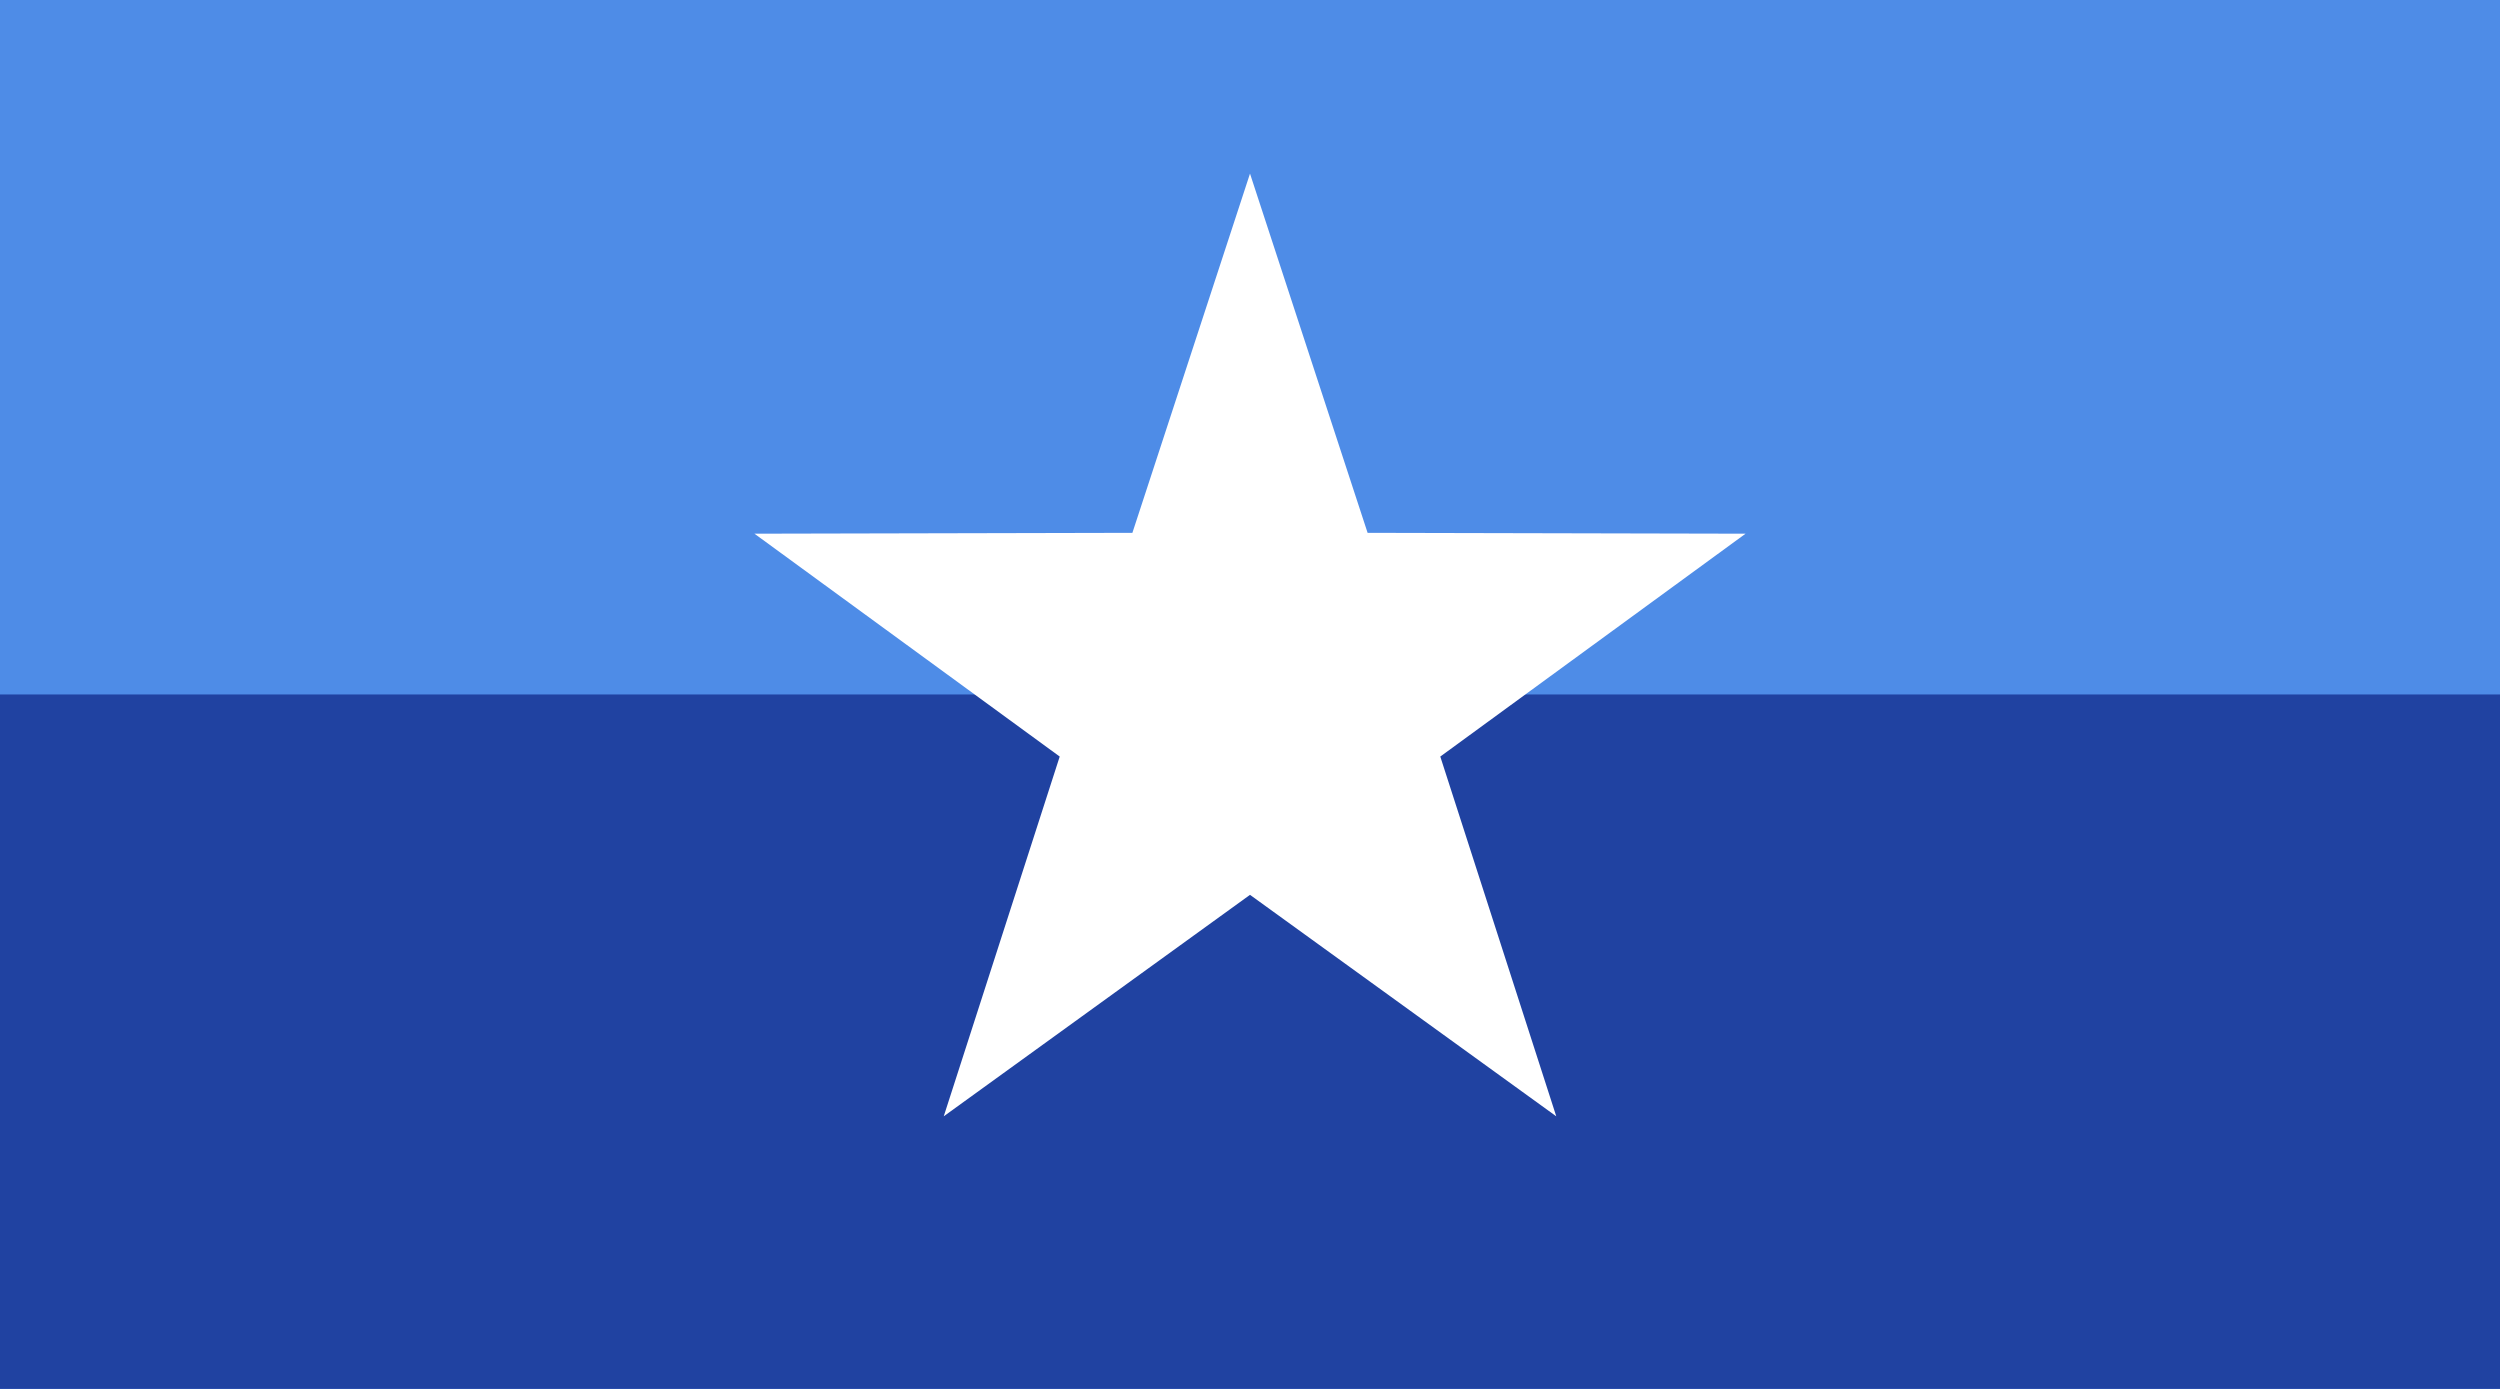 <?xml version="1.0" encoding="UTF-8" standalone="no"?>
<svg
   version="1.1"
   viewBox="0 0 900 500"
   id="svg10"
   sodipodi:docname="Naval Ensign of Burma (1974–1994).svg"
   width="900"
   height="500"
   inkscape:version="1.1.1 (3bf5ae0d25, 2021-09-20)"
   xmlns:inkscape="http://www.inkscape.org/namespaces/inkscape"
   xmlns:sodipodi="http://sodipodi.sourceforge.net/DTD/sodipodi-0.dtd"
   xmlns="http://www.w3.org/2000/svg"
   xmlns:svg="http://www.w3.org/2000/svg"
   xmlns:rdf="http://www.w3.org/1999/02/22-rdf-syntax-ns#"
   xmlns:cc="http://creativecommons.org/ns#"
   xmlns:dc="http://purl.org/dc/elements/1.1/">
  <defs
     id="defs14" />
  <sodipodi:namedview
     id="namedview12"
     pagecolor="#ffffff"
     bordercolor="#666666"
     borderopacity="1.0"
     inkscape:pageshadow="2"
     inkscape:pageopacity="0.0"
     inkscape:pagecheckerboard="0"
     showgrid="false"
     inkscape:zoom="0.83124334"
     inkscape:cx="365.71722"
     inkscape:cy="284.51356"
     inkscape:window-width="1920"
     inkscape:window-height="1017"
     inkscape:window-x="-8"
     inkscape:window-y="-8"
     inkscape:window-maximized="1"
     inkscape:current-layer="svg10" />
  <path
     d="M 0,0 H 900 V 500 H 0"
     fill="#7dafe6"
     stroke-width="0.5"
     id="path4"
     style="fill:#4e8ce7;fill-opacity:1" />
  <path
     d="M 0,250 H 900 V 500 H 0 Z"
     fill="#2042a1"
     stroke-width="1.5"
     id="path6" />
  <path
     id="path2021"
     style="fill:#ffffff;fill-rule:evenodd;stroke-width:8.46"
     inkscape:transform-center-y="-1.5550661"
     d="m 450,62.5 42.338,129.321 136.058,0.309 L 518.504,272.363 560.255,401.875 450,322.141 339.745,401.875 381.496,272.363 271.604,192.13 407.662,191.821 Z" />
</svg>
